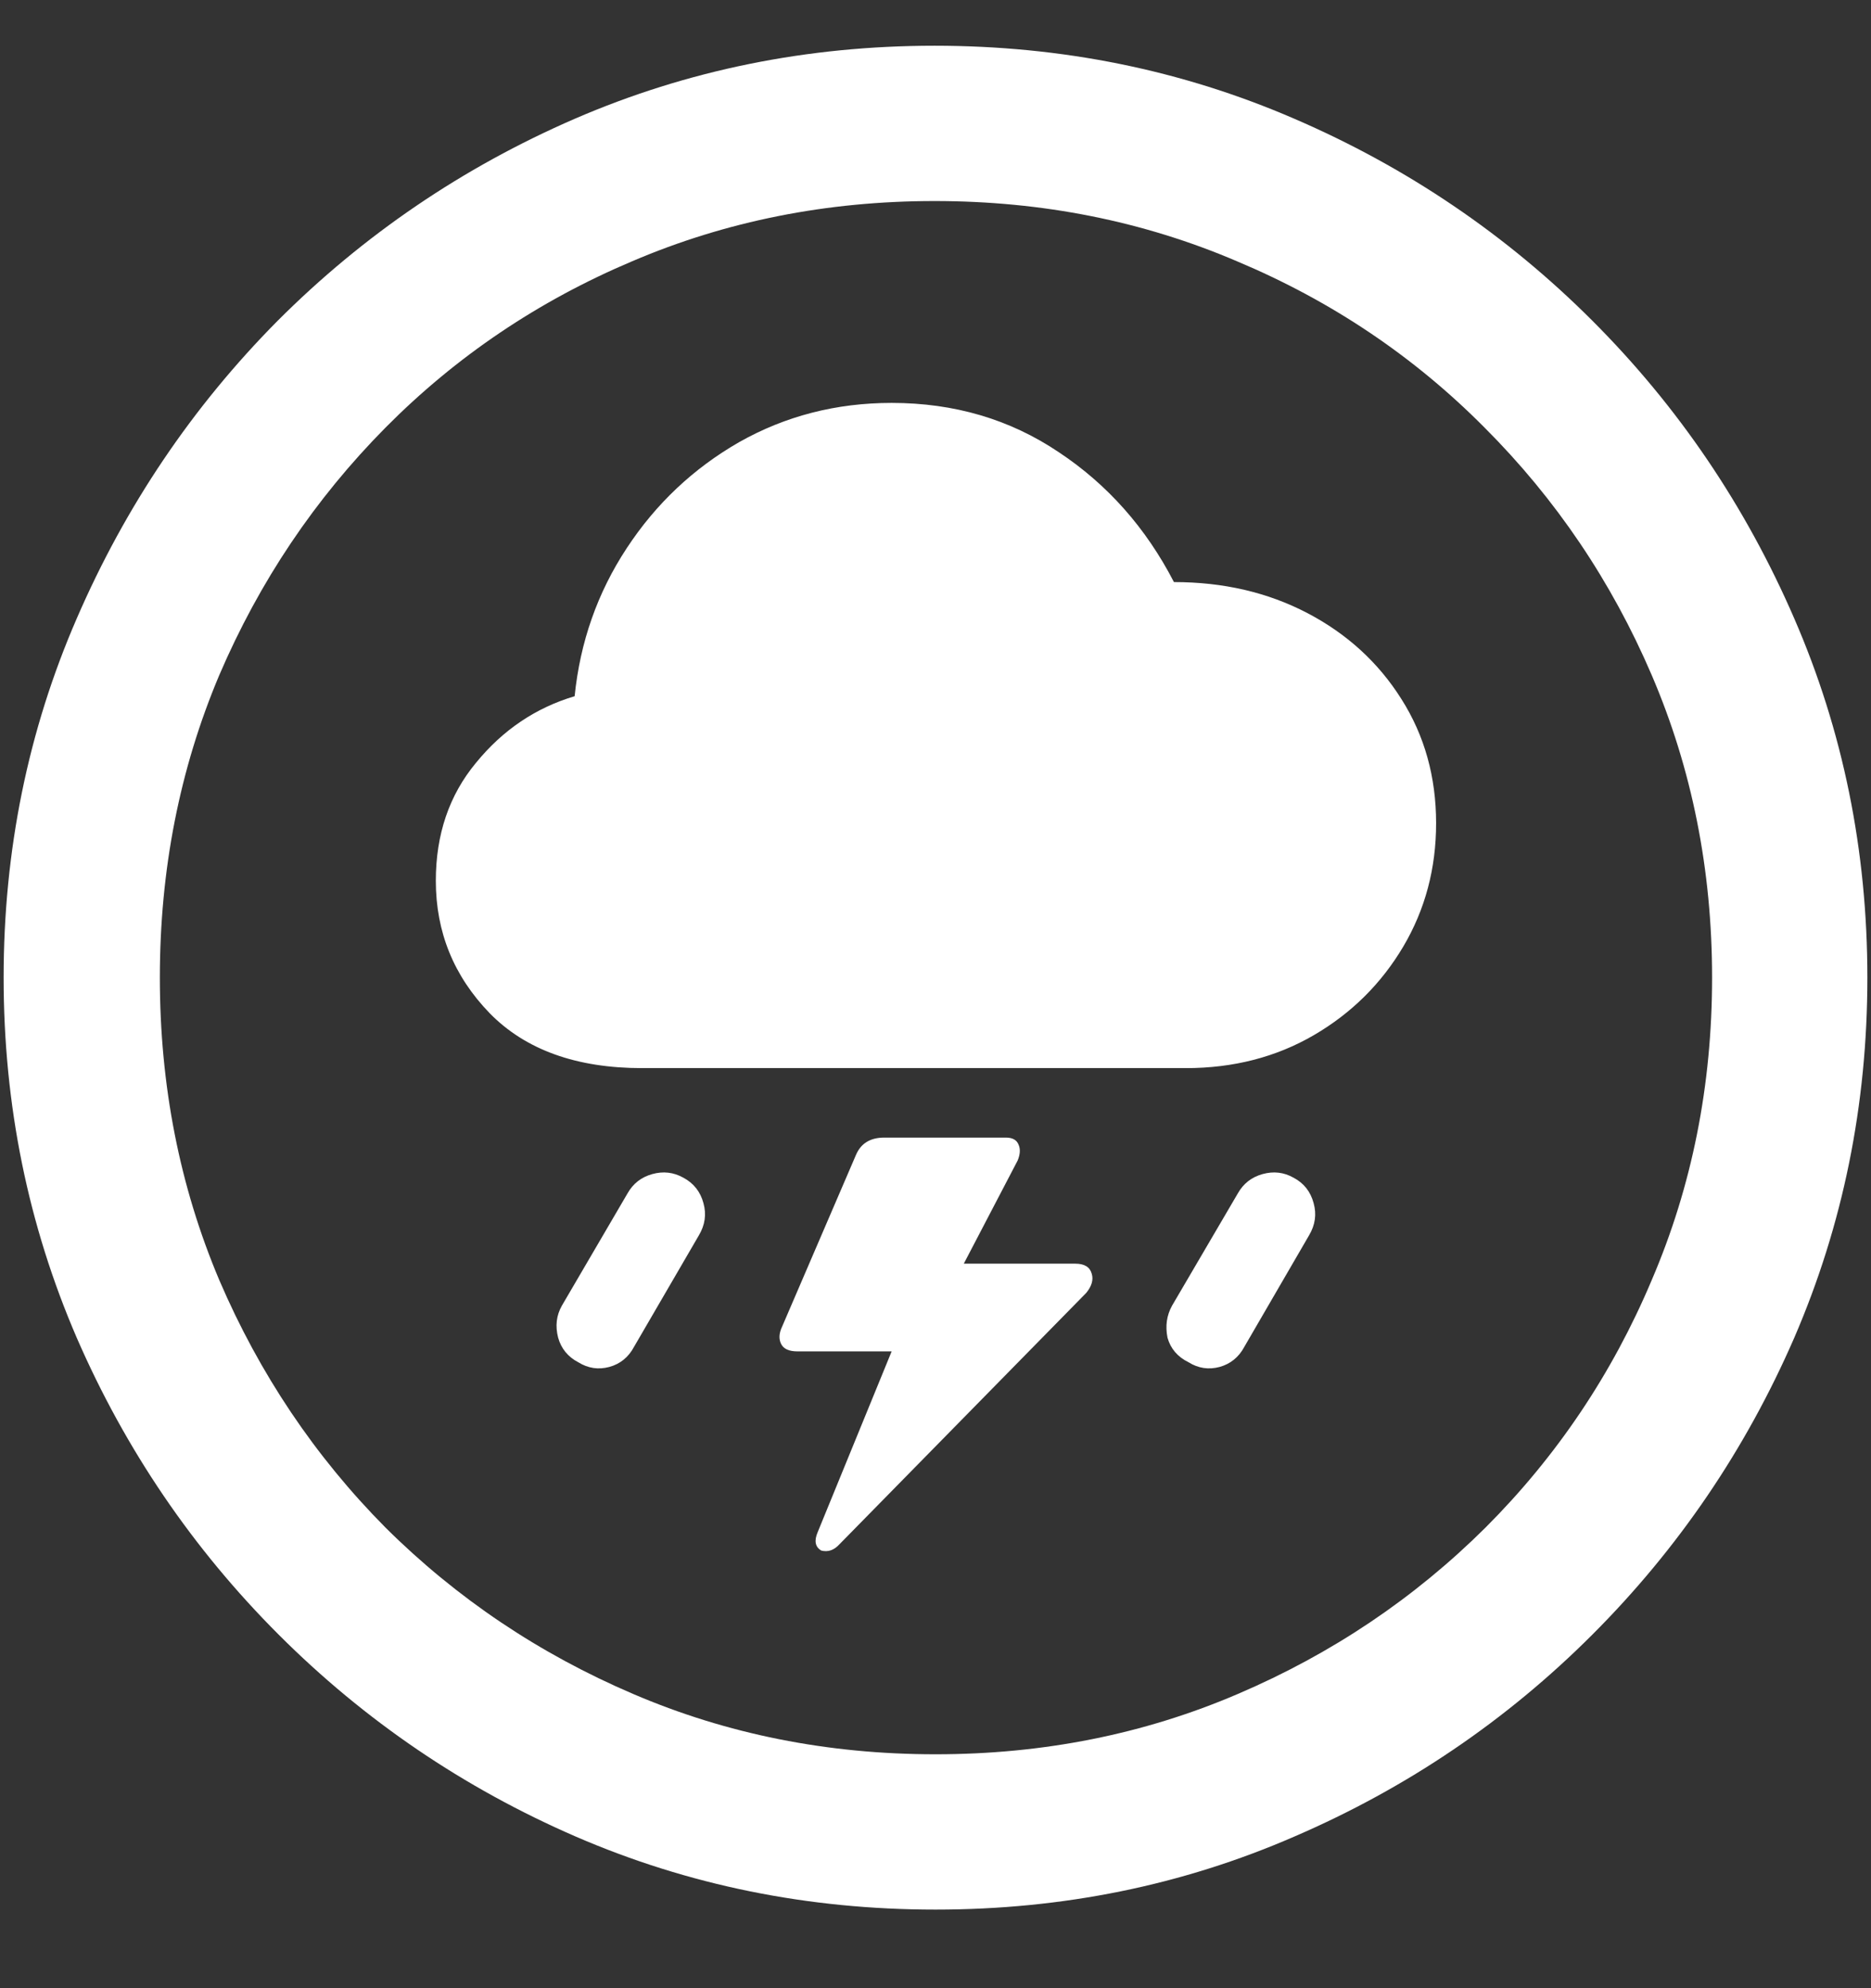 <svg width="16" height="17" viewBox="0 0 16 17" fill="none" xmlns="http://www.w3.org/2000/svg">
<rect x="0" y="0" width="16" height="17" fill="#333333" stroke="none"/>
<path d="M8 16.328C9.089 16.328 10.112 16.12 11.07 15.703C12.034 15.287 12.883 14.711 13.617 13.977C14.352 13.242 14.927 12.396 15.344 11.438C15.76 10.474 15.969 9.448 15.969 8.359C15.969 7.271 15.76 6.247 15.344 5.289C14.927 4.326 14.352 3.477 13.617 2.742C12.883 2.008 12.034 1.432 11.07 1.016C10.107 0.599 9.081 0.391 7.992 0.391C6.904 0.391 5.878 0.599 4.914 1.016C3.956 1.432 3.109 2.008 2.375 2.742C1.646 3.477 1.073 4.326 0.656 5.289C0.24 6.247 0.031 7.271 0.031 8.359C0.031 9.448 0.24 10.474 0.656 11.438C1.073 12.396 1.648 13.242 2.383 13.977C3.117 14.711 3.964 15.287 4.922 15.703C5.885 16.12 6.911 16.328 8 16.328ZM8 15C7.078 15 6.216 14.828 5.414 14.484C4.612 14.141 3.906 13.667 3.297 13.062C2.693 12.453 2.219 11.747 1.875 10.945C1.536 10.143 1.367 9.281 1.367 8.359C1.367 7.438 1.536 6.576 1.875 5.773C2.219 4.971 2.693 4.266 3.297 3.656C3.901 3.047 4.604 2.573 5.406 2.234C6.208 1.891 7.07 1.719 7.992 1.719C8.914 1.719 9.776 1.891 10.578 2.234C11.385 2.573 12.091 3.047 12.695 3.656C13.305 4.266 13.781 4.971 14.125 5.773C14.469 6.576 14.641 7.438 14.641 8.359C14.641 9.281 14.469 10.143 14.125 10.945C13.787 11.747 13.312 12.453 12.703 13.062C12.094 13.667 11.388 14.141 10.586 14.484C9.784 14.828 8.922 15 8 15ZM5.492 9.133H10.141C10.547 9.133 10.912 9.039 11.234 8.852C11.557 8.664 11.812 8.411 12 8.094C12.188 7.776 12.281 7.424 12.281 7.039C12.281 6.643 12.182 6.289 11.984 5.977C11.787 5.664 11.518 5.419 11.18 5.242C10.841 5.065 10.461 4.977 10.039 4.977C9.799 4.513 9.471 4.143 9.055 3.867C8.638 3.586 8.161 3.445 7.625 3.445C7.151 3.445 6.716 3.557 6.32 3.781C5.93 4.005 5.609 4.307 5.359 4.688C5.109 5.068 4.961 5.49 4.914 5.953C4.581 6.052 4.299 6.242 4.07 6.523C3.841 6.799 3.727 7.135 3.727 7.531C3.727 7.969 3.88 8.346 4.188 8.664C4.495 8.977 4.93 9.133 5.492 9.133ZM6.688 11.344C6.661 11.401 6.659 11.45 6.68 11.492C6.701 11.534 6.747 11.555 6.82 11.555H7.625L6.992 13.102C6.961 13.175 6.971 13.227 7.023 13.258C7.081 13.273 7.133 13.255 7.18 13.203L9.289 11.055C9.336 10.997 9.352 10.943 9.336 10.891C9.32 10.833 9.273 10.805 9.195 10.805H8.242L8.703 9.922C8.724 9.87 8.727 9.826 8.711 9.789C8.695 9.747 8.659 9.727 8.602 9.727H7.562C7.443 9.727 7.362 9.776 7.32 9.875L6.688 11.344ZM5.422 11.516L5.977 10.562C6.029 10.474 6.042 10.383 6.016 10.289C5.99 10.19 5.932 10.117 5.844 10.07C5.76 10.023 5.672 10.013 5.578 10.039C5.484 10.065 5.414 10.12 5.367 10.203L4.805 11.164C4.758 11.247 4.747 11.338 4.773 11.438C4.799 11.531 4.857 11.602 4.945 11.648C5.029 11.7 5.117 11.713 5.211 11.688C5.305 11.662 5.375 11.604 5.422 11.516ZM10.641 11.516L11.195 10.562C11.247 10.474 11.26 10.383 11.234 10.289C11.208 10.19 11.151 10.117 11.062 10.07C10.979 10.023 10.891 10.013 10.797 10.039C10.703 10.065 10.633 10.12 10.586 10.203L10.023 11.164C9.977 11.247 9.964 11.338 9.984 11.438C10.01 11.531 10.07 11.602 10.164 11.648C10.247 11.7 10.336 11.713 10.43 11.688C10.523 11.662 10.594 11.604 10.641 11.516Z" fill="white"/>
</svg>

